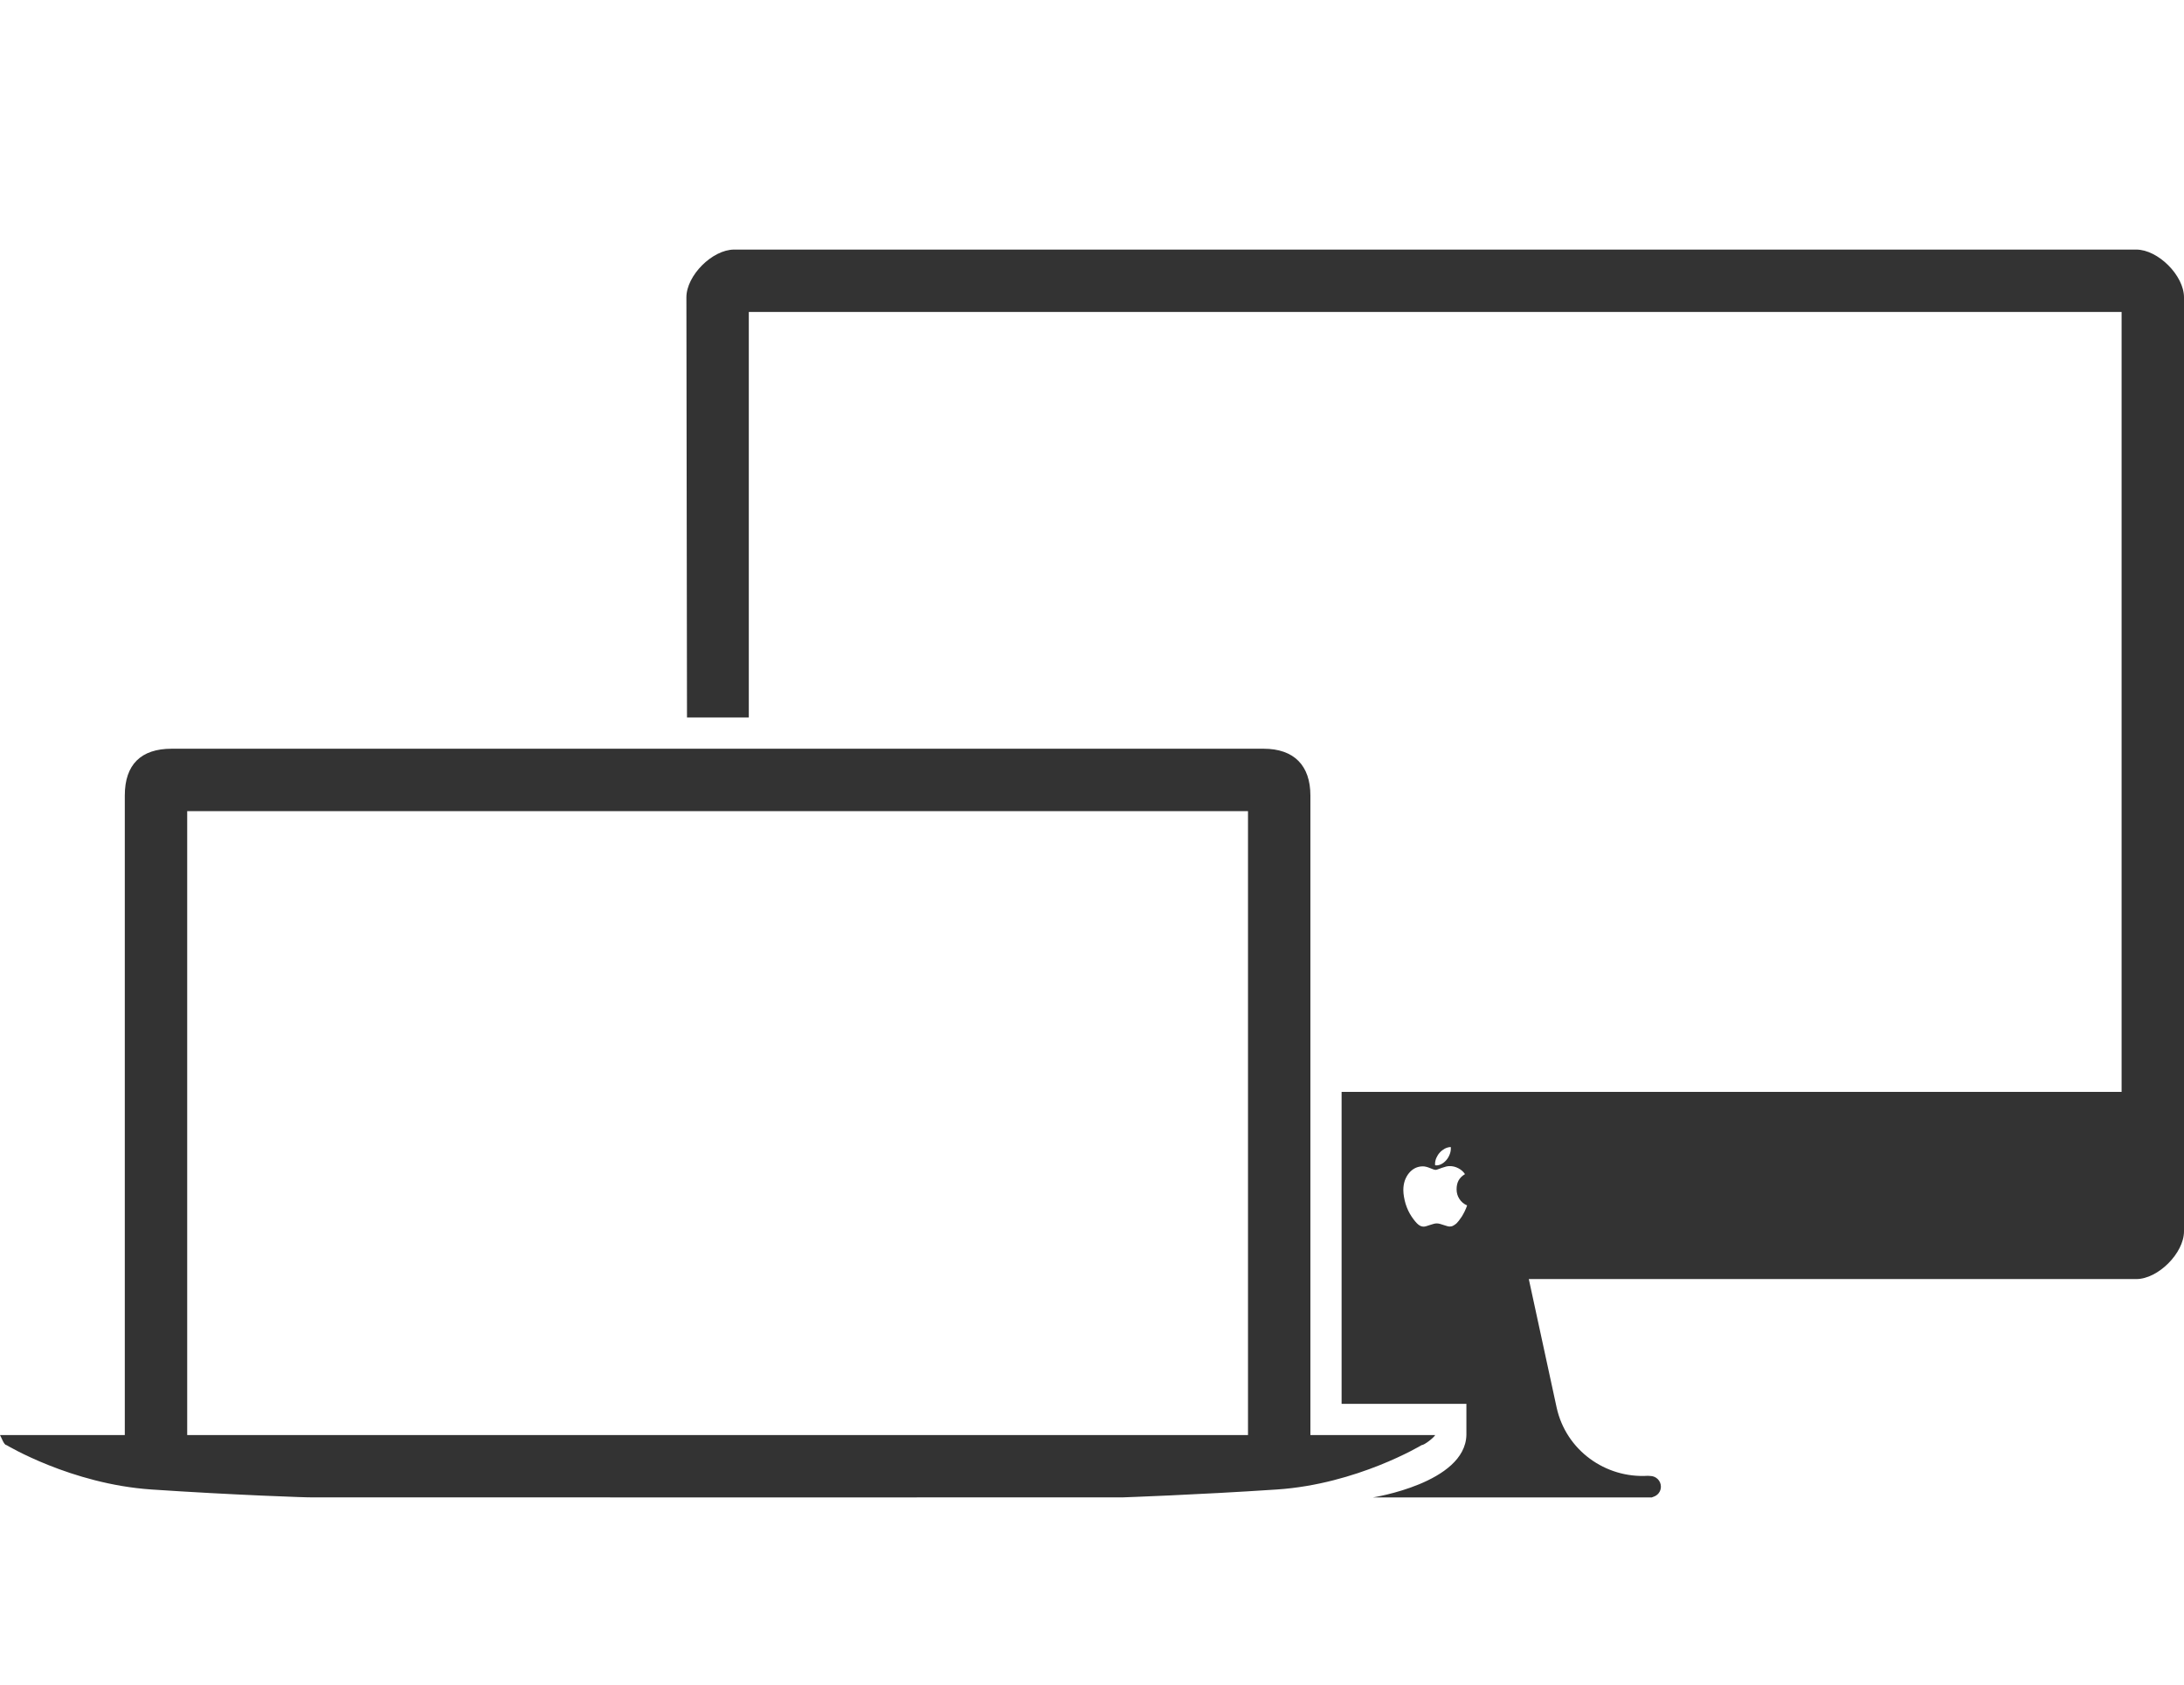 <?xml version="1.0" encoding="utf-8"?>
<!-- Generator: Adobe Illustrator 16.0.4, SVG Export Plug-In . SVG Version: 6.00 Build 0)  -->
<!DOCTYPE svg PUBLIC "-//W3C//DTD SVG 1.1//EN" "http://www.w3.org/Graphics/SVG/1.1/DTD/svg11.dtd">
<svg version="1.1" xmlns="http://www.w3.org/2000/svg" xmlns:xlink="http://www.w3.org/1999/xlink" x="0px" y="0px" width="70px"
	 height="54px" viewBox="0 0 70 54" enable-background="new 0 0 70 54" xml:space="preserve">
<g id="Dark">
</g>
<g id="Light">
	<g id="Mac">
		<path id="Mac_Compare" fill="#333333" d="M42,46V25.5c0-0.958-0.522-1.5-1.5-1.5h-35C4.522,24,4,24.504,4,25.5V46H0
			c0.053,0.092,0.127,0.323,0.211,0.323c0,0,2.071,1.248,4.64,1.422c2.566,0.174,5.144,0.264,5.149,0.252C10.002,47.994,23,48,23,48
			l13-0.003c0,0,2.358-0.081,4.926-0.252c2.568-0.171,4.639-1.422,4.639-1.422c0.084,0,0.383-0.231,0.436-0.323H42z M6,26h34v20H6
			V26z M52.949,48v-0.005c0.016-0.002,0.029-0.008,0.042-0.015c0.141-0.043,0.243-0.17,0.243-0.324c0-0.191-0.154-0.345-0.346-0.345
			c-0.025-0.001-0.044-0.003-0.069-0.005c-1.362,0.085-2.626-0.817-2.927-2.188L49,41h19.469c0.7,0,1.531-0.833,1.531-1.531V9.531
			C70,8.833,69.169,8,68.469,8H23.531C22.83,8,22,8.833,22,9.531L22.019,23L24,23V10h44v25H43v6v4h4v1c-0.042,1.542-3,2-3,2H52.949z
			 M46.945,38.829c-0.03,0.06-0.061,0.117-0.092,0.167c-0.034,0.051-0.066,0.097-0.097,0.136c-0.032,0.039-0.059,0.066-0.075,0.085
			c-0.035,0.029-0.07,0.055-0.107,0.073c-0.034,0.019-0.071,0.026-0.11,0.026c-0.024,0-0.056-0.005-0.09-0.016
			c-0.036-0.011-0.072-0.022-0.109-0.034s-0.075-0.023-0.112-0.035c-0.039-0.01-0.071-0.015-0.102-0.015
			c-0.033,0-0.07,0.005-0.109,0.017c-0.039,0.011-0.078,0.023-0.117,0.036c-0.04,0.013-0.077,0.024-0.109,0.035
			c-0.033,0.01-0.062,0.015-0.083,0.015c-0.032,0-0.06-0.005-0.088-0.015c-0.029-0.011-0.059-0.029-0.09-0.054
			c-0.031-0.025-0.062-0.058-0.097-0.1c-0.035-0.042-0.073-0.092-0.115-0.155c-0.04-0.058-0.073-0.121-0.107-0.189
			c-0.031-0.07-0.062-0.141-0.084-0.216c-0.021-0.073-0.04-0.147-0.052-0.223c-0.013-0.075-0.021-0.147-0.021-0.219
			c0-0.109,0.016-0.211,0.047-0.304c0.033-0.092,0.078-0.174,0.135-0.242c0.057-0.069,0.122-0.121,0.197-0.159
			c0.075-0.037,0.157-0.056,0.246-0.056c0.065,0,0.143,0.019,0.231,0.056c0.087,0.038,0.147,0.057,0.183,0.057
			c0.013,0,0.034-0.005,0.064-0.017c0.031-0.011,0.079-0.027,0.138-0.05c0.059-0.02,0.104-0.034,0.139-0.042
			s0.071-0.012,0.107-0.012c0.099,0,0.19,0.023,0.28,0.071c0.088,0.046,0.158,0.108,0.209,0.186
			c-0.095,0.057-0.164,0.125-0.207,0.206c-0.042,0.079-0.062,0.173-0.062,0.28c0,0.112,0.028,0.214,0.088,0.307
			c0.059,0.093,0.142,0.164,0.249,0.211C47.001,38.704,46.975,38.768,46.945,38.829z M45.995,37.306
			c0-0.063,0.015-0.125,0.041-0.188c0.028-0.062,0.063-0.121,0.111-0.173c0.044-0.049,0.099-0.092,0.159-0.125
			c0.062-0.033,0.126-0.049,0.191-0.053c0.003,0.009,0.004,0.018,0.004,0.025v0.027c0,0.064-0.014,0.13-0.041,0.195
			c-0.026,0.065-0.061,0.123-0.105,0.174c-0.045,0.052-0.095,0.093-0.151,0.123c-0.056,0.031-0.113,0.045-0.171,0.045
			c-0.023,0-0.036-0.003-0.037-0.014C45.995,37.336,45.995,37.324,45.995,37.306z"/>
	</g>
</g>
</svg>
